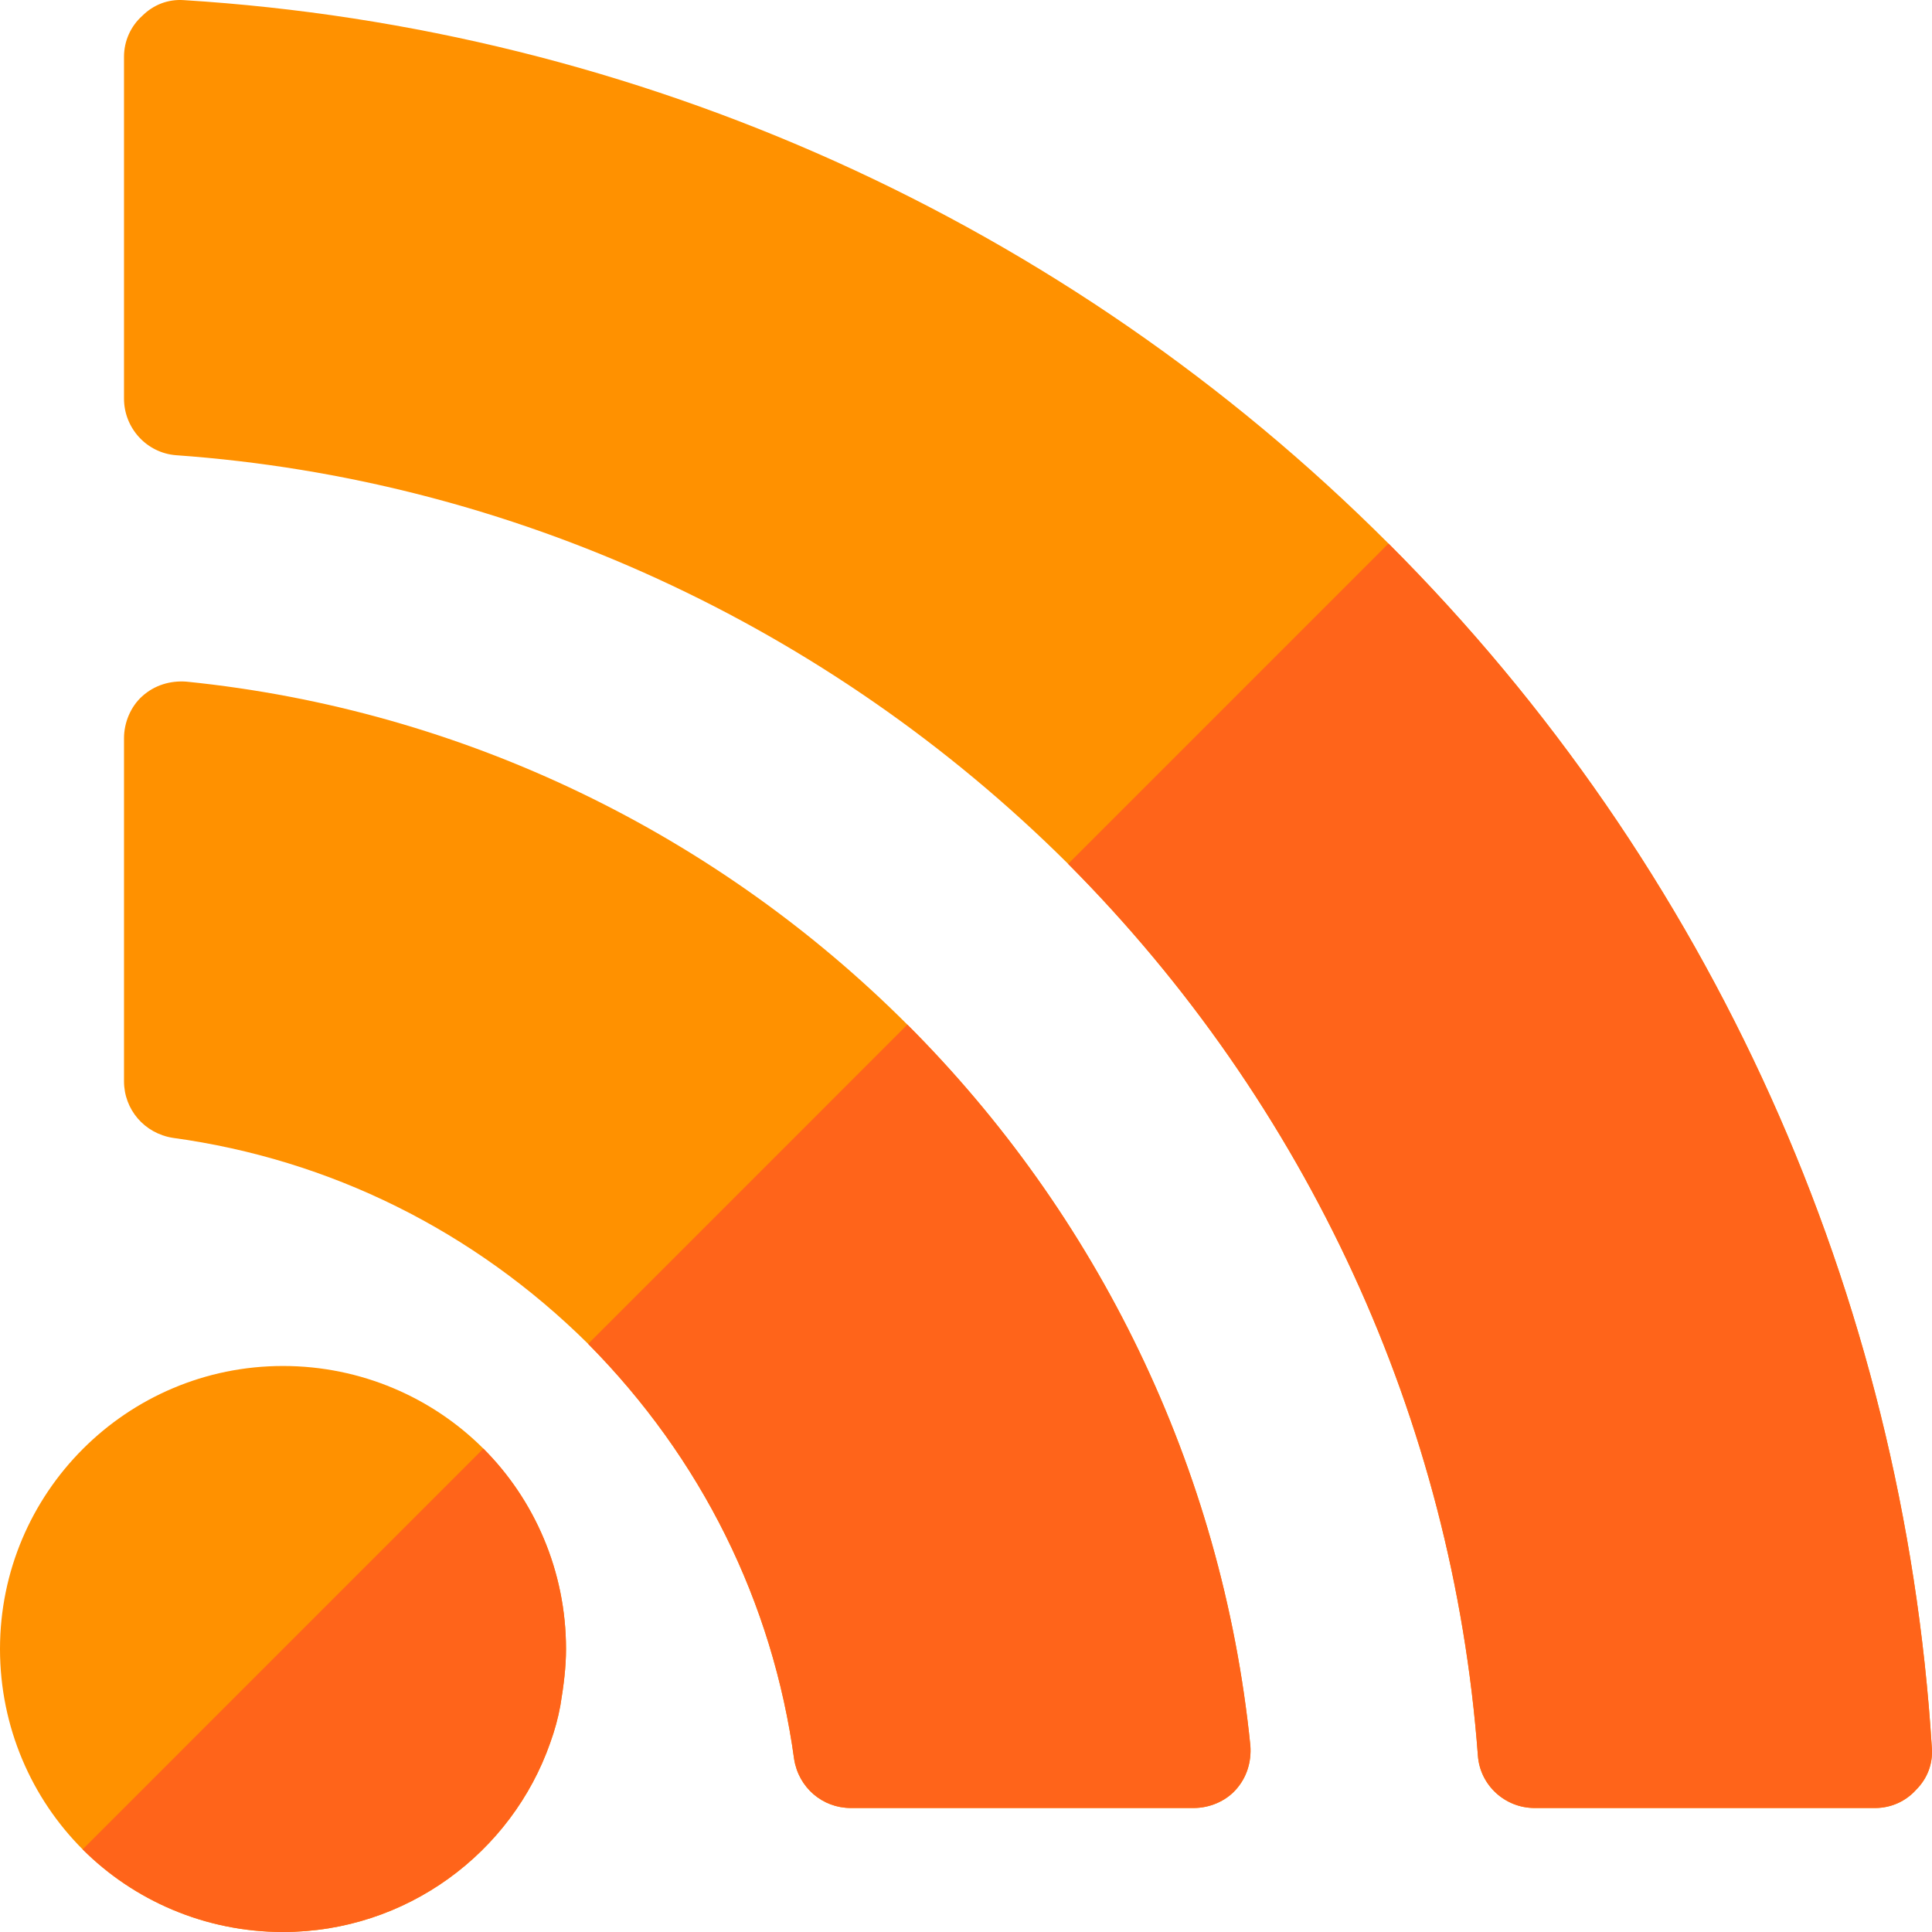 <?xml version="1.0" encoding="iso-8859-1"?>
<!-- Generator: Adobe Illustrator 21.0.0, SVG Export Plug-In . SVG Version: 6.00 Build 0)  -->
<svg xmlns="http://www.w3.org/2000/svg" xmlns:xlink="http://www.w3.org/1999/xlink" version="1.1" id="Capa_1" x="0px" y="0px" viewBox="0 0 512 512" style="enable-background:new 0 0 512 512;" xml:space="preserve" width="512" height="512">
<g>
	<path style="fill:#FF9100;" d="M367.961,144.037c-85.496-85.499-198.896-136.5-319.197-144c-4.2-0.3-8.101,1.201-11.104,4.2   c-2.996,2.701-4.797,6.601-4.797,10.8v90.601c0,7.8,5.999,14.399,13.799,15c88.799,6.301,172.8,45,236.404,108.3   c63.296,63.6,101.997,147.301,108.596,236.4c0.601,7.8,7.2,13.801,15,13.801h90.3c4.2,0,8.101-1.8,10.803-4.801   c2.996-2.999,4.497-6.899,4.197-11.1C504.462,342.938,453.464,229.538,367.961,144.037z"/>
	<path style="fill:#FF9100;" d="M240.461,271.537c-50.098-50.099-116.997-83.399-191.096-90.899c-4.204-0.3-8.401,0.899-11.704,3.9   c-2.996,2.699-4.797,6.899-4.797,11.1v90.899c0,7.5,5.398,13.801,12.898,15c41.704,5.7,79.805,24.6,110.101,54.6   c30,30.3,48.9,68.401,54.598,110.101c1.201,7.5,7.5,12.9,15,12.9h90.901c4.204,0,8.401-1.8,11.104-4.801   c2.996-3.3,4.197-7.5,3.896-11.699C323.862,388.538,290.566,321.639,240.461,271.537z"/>
	<path style="fill:#FF9100;" d="M128.101,383.899C114.602,370.399,95.698,362,75,362c-41.4,0-75,33.6-75,75   c0,20.7,8.401,39.6,21.899,53.099C35.398,503.599,54.302,512,75,512c32.703,0,60.601-21,70.8-50.101   c1.201-3.3,2.098-6.599,2.699-9.899c0.901-5.4,1.501-10.201,1.501-15C150,416.3,141.599,397.4,128.101,383.899z"/>
	<path style="fill:#FF641A;" d="M150,437c0,4.799-0.601,9.6-1.501,15c-0.601,3.3-1.498,6.599-2.699,9.899   C135.601,491,107.703,512,75,512c-20.698,0-39.602-8.401-53.101-21.901l106.201-106.199C141.599,397.4,150,416.3,150,437z"/>
	<path style="fill:#FF641A;" d="M240.463,271.537c50.101,50.101,83.401,117.001,90.901,191.102c0.3,4.199-0.901,8.399-3.9,11.699   c-2.701,3.001-6.899,4.801-11.1,4.801h-90.901c-7.5,0-13.799-5.4-15-12.9c-5.7-41.7-24.6-79.801-54.6-110.101L240.463,271.537z"/>
	<path style="fill:#FF641A;" d="M511.962,463.238c0.3,4.2-1.199,8.101-4.199,11.1c-2.701,3.001-6.601,4.801-10.801,4.801h-90.298   c-7.8,0-14.401-6-15-13.801c-6.601-89.099-45.3-172.8-108.6-236.4l84.899-84.901C453.464,229.538,504.462,342.938,511.962,463.238z   "/>
</g>















</svg>
